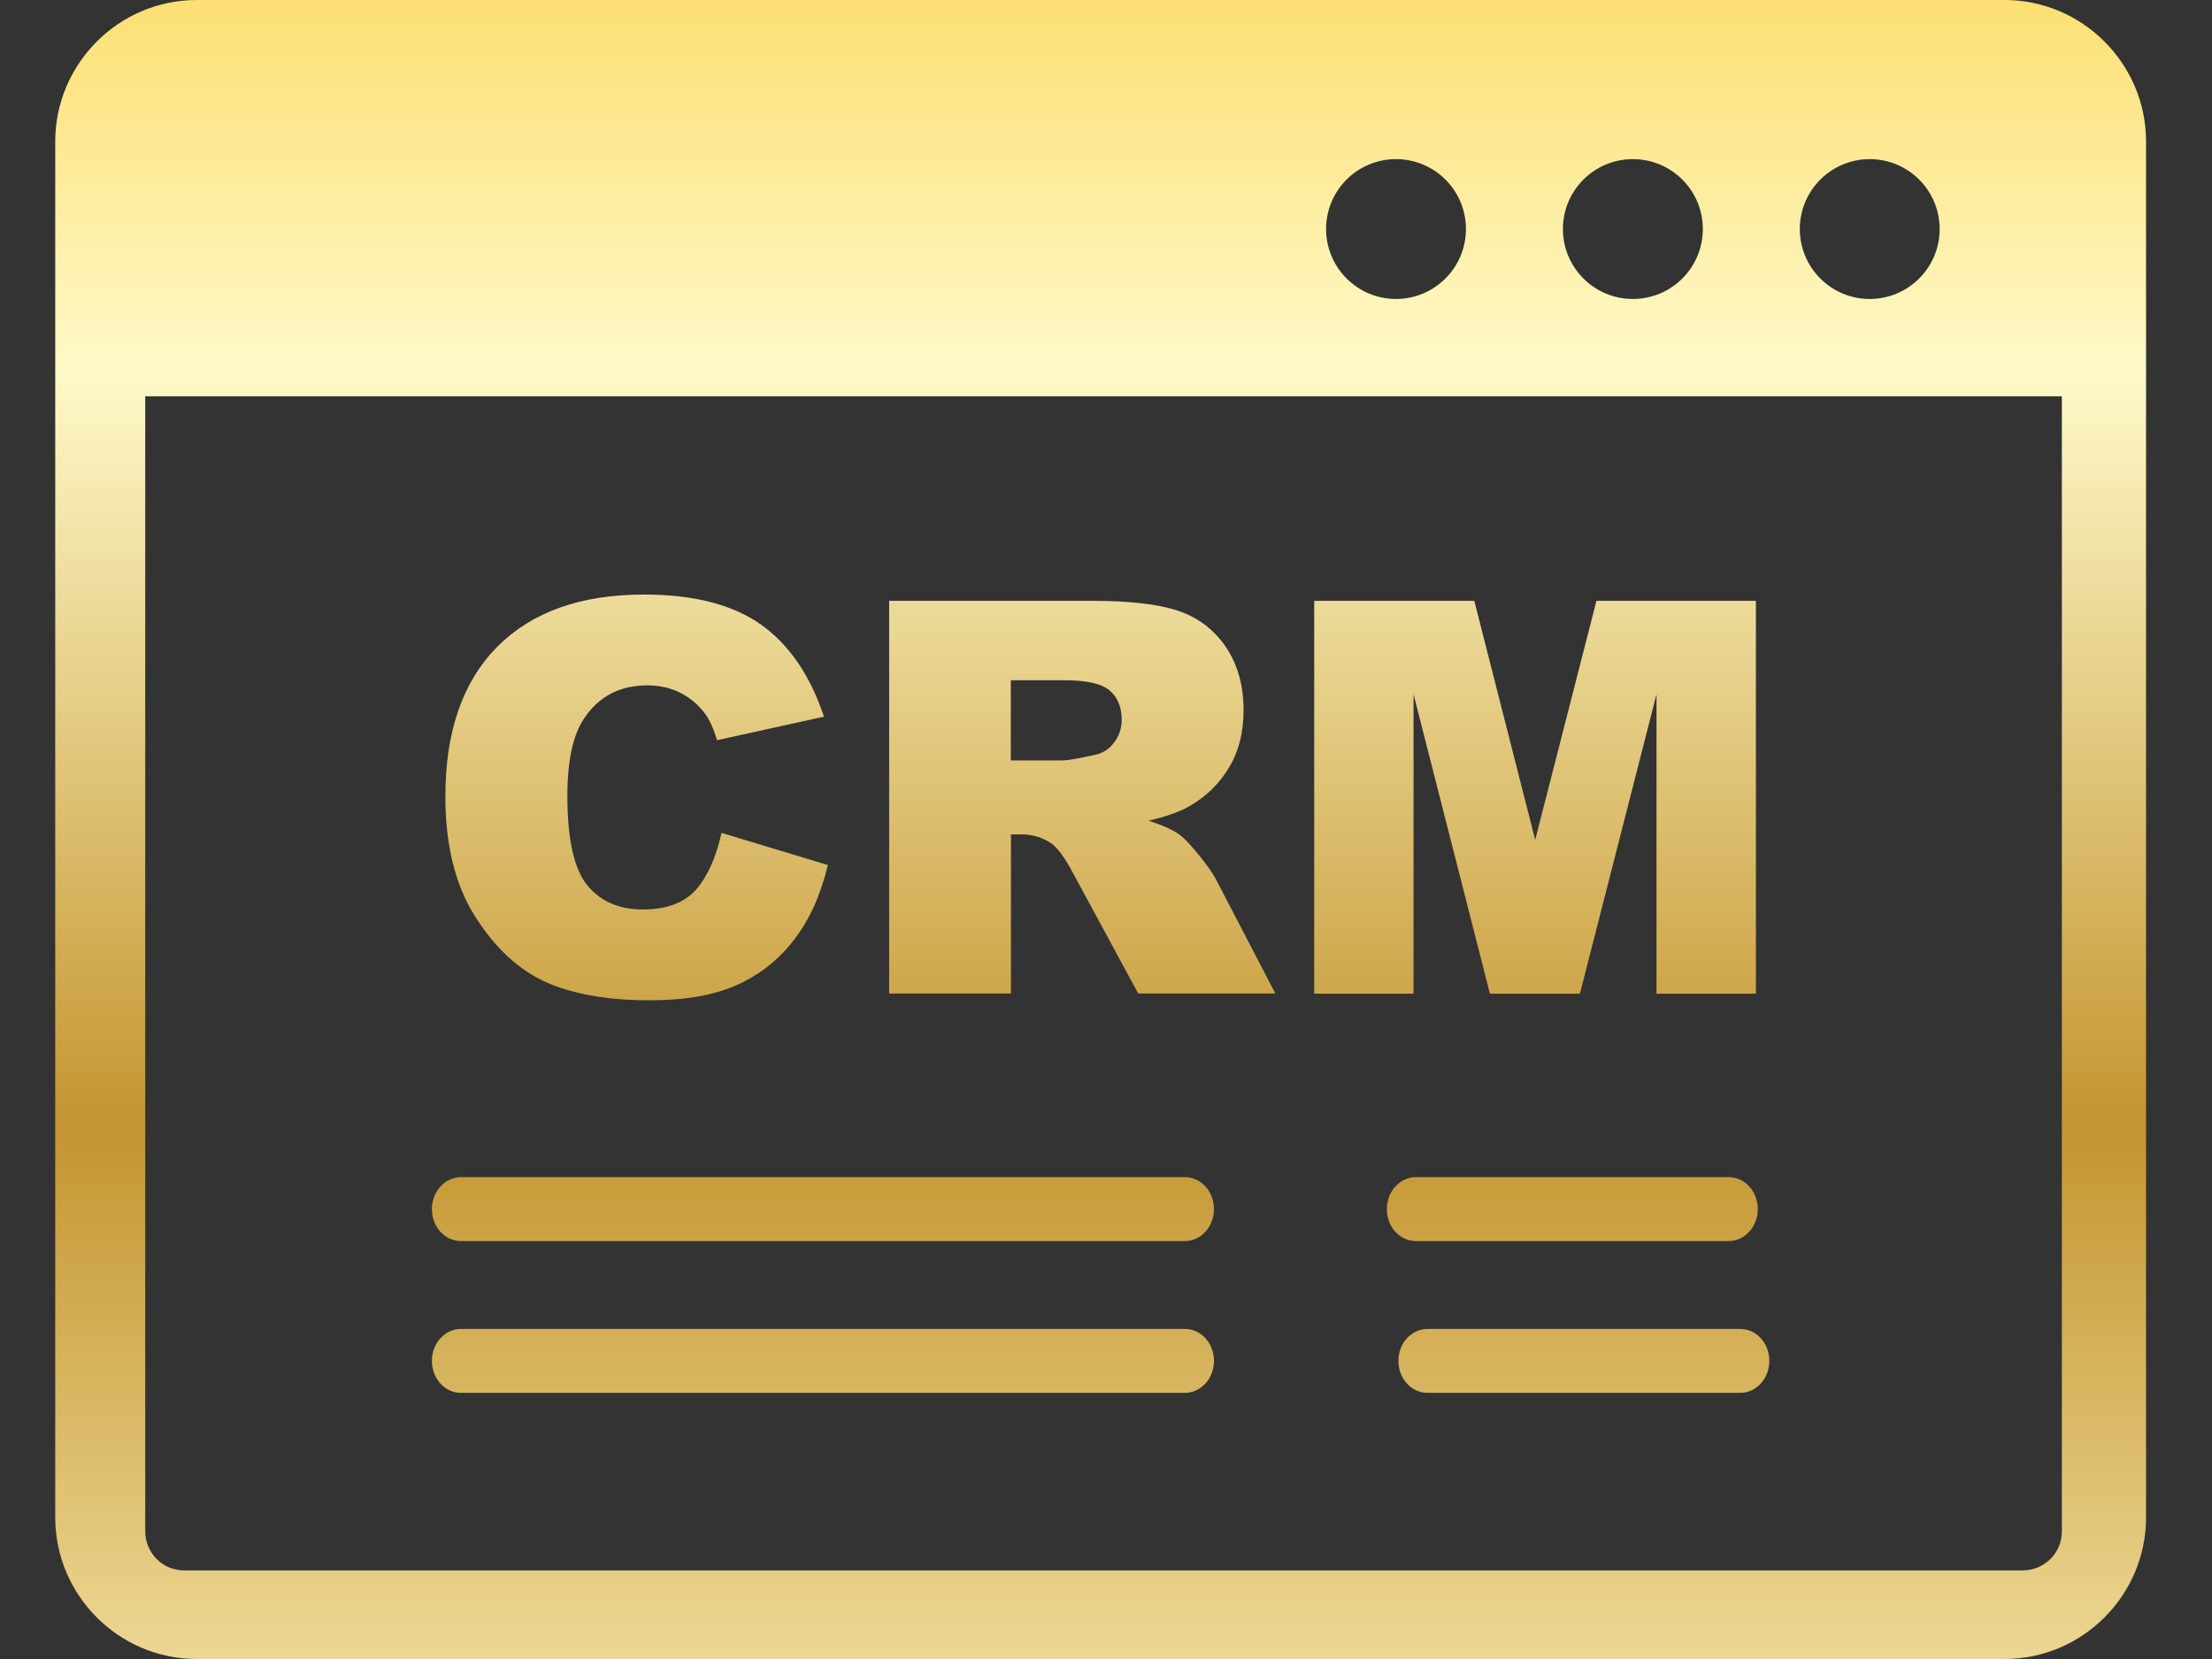 <svg width="32" height="24" viewBox="0 0 32 24" fill="none" xmlns="http://www.w3.org/2000/svg">
<rect x="0" y="0" width="32" height="24" fill="#333333" stroke="none"/>
<g clip-path="url(#clip0_294_10423)">
<path fill-rule="evenodd" clip-rule="evenodd" d="M2.847 0H28.998C30.125 0 31.046 0.921 31.046 2.048V21.952C31.046 23.079 30.125 24 28.998 24H2.847C1.719 24 0.799 23.079 0.799 21.952V2.048C0.799 0.921 1.719 0 2.847 0ZM6.669 20.15C6.436 20.15 6.248 19.943 6.248 19.687C6.248 19.431 6.438 19.225 6.669 19.225H17.141C17.375 19.225 17.562 19.431 17.562 19.687C17.562 19.943 17.372 20.15 17.141 20.15H6.669ZM6.669 17.954C6.436 17.954 6.248 17.748 6.248 17.492C6.248 17.236 6.438 17.029 6.669 17.029H17.141C17.375 17.029 17.562 17.236 17.562 17.492C17.562 17.748 17.372 17.954 17.141 17.954H6.669ZM20.651 20.15C20.417 20.15 20.23 19.943 20.23 19.687C20.23 19.431 20.419 19.225 20.651 19.225H25.175C25.409 19.225 25.596 19.431 25.596 19.687C25.596 19.943 25.407 20.15 25.175 20.15H20.651ZM20.483 17.954C20.25 17.954 20.063 17.748 20.063 17.492C20.063 17.236 20.252 17.029 20.483 17.029H25.008C25.242 17.029 25.429 17.236 25.429 17.492C25.429 17.748 25.239 17.954 25.008 17.954H20.483ZM19.012 8.692H21.328L22.209 12.15L23.095 8.692H25.402V14.375H23.964V10.043L22.856 14.375H21.554L20.449 10.043V14.375H19.012V8.692ZM12.863 14.373V8.692H15.789C16.331 8.692 16.747 8.738 17.032 8.832C17.32 8.926 17.552 9.098 17.727 9.349C17.901 9.602 17.99 9.91 17.99 10.272C17.99 10.587 17.924 10.86 17.788 11.089C17.655 11.318 17.471 11.505 17.232 11.648C17.082 11.739 16.875 11.813 16.616 11.872C16.826 11.941 16.978 12.01 17.072 12.081C17.136 12.128 17.229 12.229 17.352 12.379C17.473 12.532 17.557 12.65 17.596 12.731L18.45 14.373H16.466L15.528 12.64C15.41 12.416 15.304 12.271 15.211 12.202C15.083 12.116 14.94 12.071 14.78 12.071H14.625V14.373H12.863ZM14.625 11.001H15.366C15.445 11.001 15.602 10.973 15.831 10.922C15.947 10.9 16.043 10.841 16.117 10.742C16.191 10.646 16.227 10.535 16.227 10.412C16.227 10.228 16.168 10.087 16.053 9.989C15.937 9.89 15.718 9.841 15.396 9.841H14.623V11.001H14.625ZM10.438 12.049L11.976 12.514C11.873 12.945 11.711 13.307 11.487 13.595C11.265 13.886 10.989 14.102 10.659 14.25C10.33 14.398 9.911 14.471 9.402 14.471C8.784 14.471 8.279 14.38 7.885 14.203C7.494 14.023 7.157 13.706 6.871 13.255C6.586 12.805 6.443 12.224 6.443 11.523C6.443 10.582 6.694 9.861 7.194 9.356C7.696 8.852 8.402 8.601 9.318 8.601C10.034 8.601 10.598 8.746 11.007 9.034C11.415 9.324 11.72 9.767 11.92 10.368L10.374 10.708C10.32 10.535 10.263 10.41 10.204 10.331C10.106 10.198 9.985 10.095 9.842 10.023C9.7 9.95 9.54 9.915 9.365 9.915C8.966 9.915 8.661 10.075 8.449 10.395C8.289 10.631 8.208 11.005 8.208 11.513C8.208 12.143 8.304 12.571 8.496 12.807C8.688 13.041 8.956 13.157 9.303 13.157C9.638 13.157 9.894 13.063 10.066 12.874C10.234 12.682 10.359 12.406 10.438 12.049ZM29.837 5.733H2.101V22.151C2.101 22.309 2.162 22.447 2.266 22.553C2.369 22.659 2.509 22.718 2.667 22.718H29.261C29.419 22.718 29.557 22.656 29.663 22.553C29.768 22.447 29.828 22.309 29.828 22.151V5.733H29.837ZM27.048 2.302C27.607 2.302 28.06 2.754 28.06 3.313C28.06 3.872 27.607 4.325 27.048 4.325C26.49 4.325 26.037 3.872 26.037 3.313C26.037 2.754 26.492 2.302 27.048 2.302ZM20.195 2.302C20.754 2.302 21.207 2.754 21.207 3.313C21.207 3.872 20.754 4.325 20.195 4.325C19.637 4.325 19.184 3.872 19.184 3.313C19.184 2.754 19.637 2.302 20.195 2.302ZM23.622 2.302C24.181 2.302 24.634 2.754 24.634 3.313C24.634 3.872 24.181 4.325 23.622 4.325C23.063 4.325 22.61 3.872 22.61 3.313C22.61 2.754 23.063 2.302 23.622 2.302Z" fill="url(#paint0_linear_294_10423)"/>
</g>
<defs>
<linearGradient id="paint0_linear_294_10423" x1="15.922" y1="-4.32" x2="15.922" y2="27.84" gradientUnits="userSpaceOnUse">
<stop stop-color="#FACB30"/>
<stop offset="0.302" stop-color="#FEF9C8"/>
<stop offset="0.641" stop-color="#C49530"/>
<stop offset="1" stop-color="#FFF8C4"/>
</linearGradient>
<clipPath id="clip0_294_10423">
<rect width="30.247" height="24" fill="white" transform="translate(0.799)"/>
</clipPath>
</defs>
</svg>
